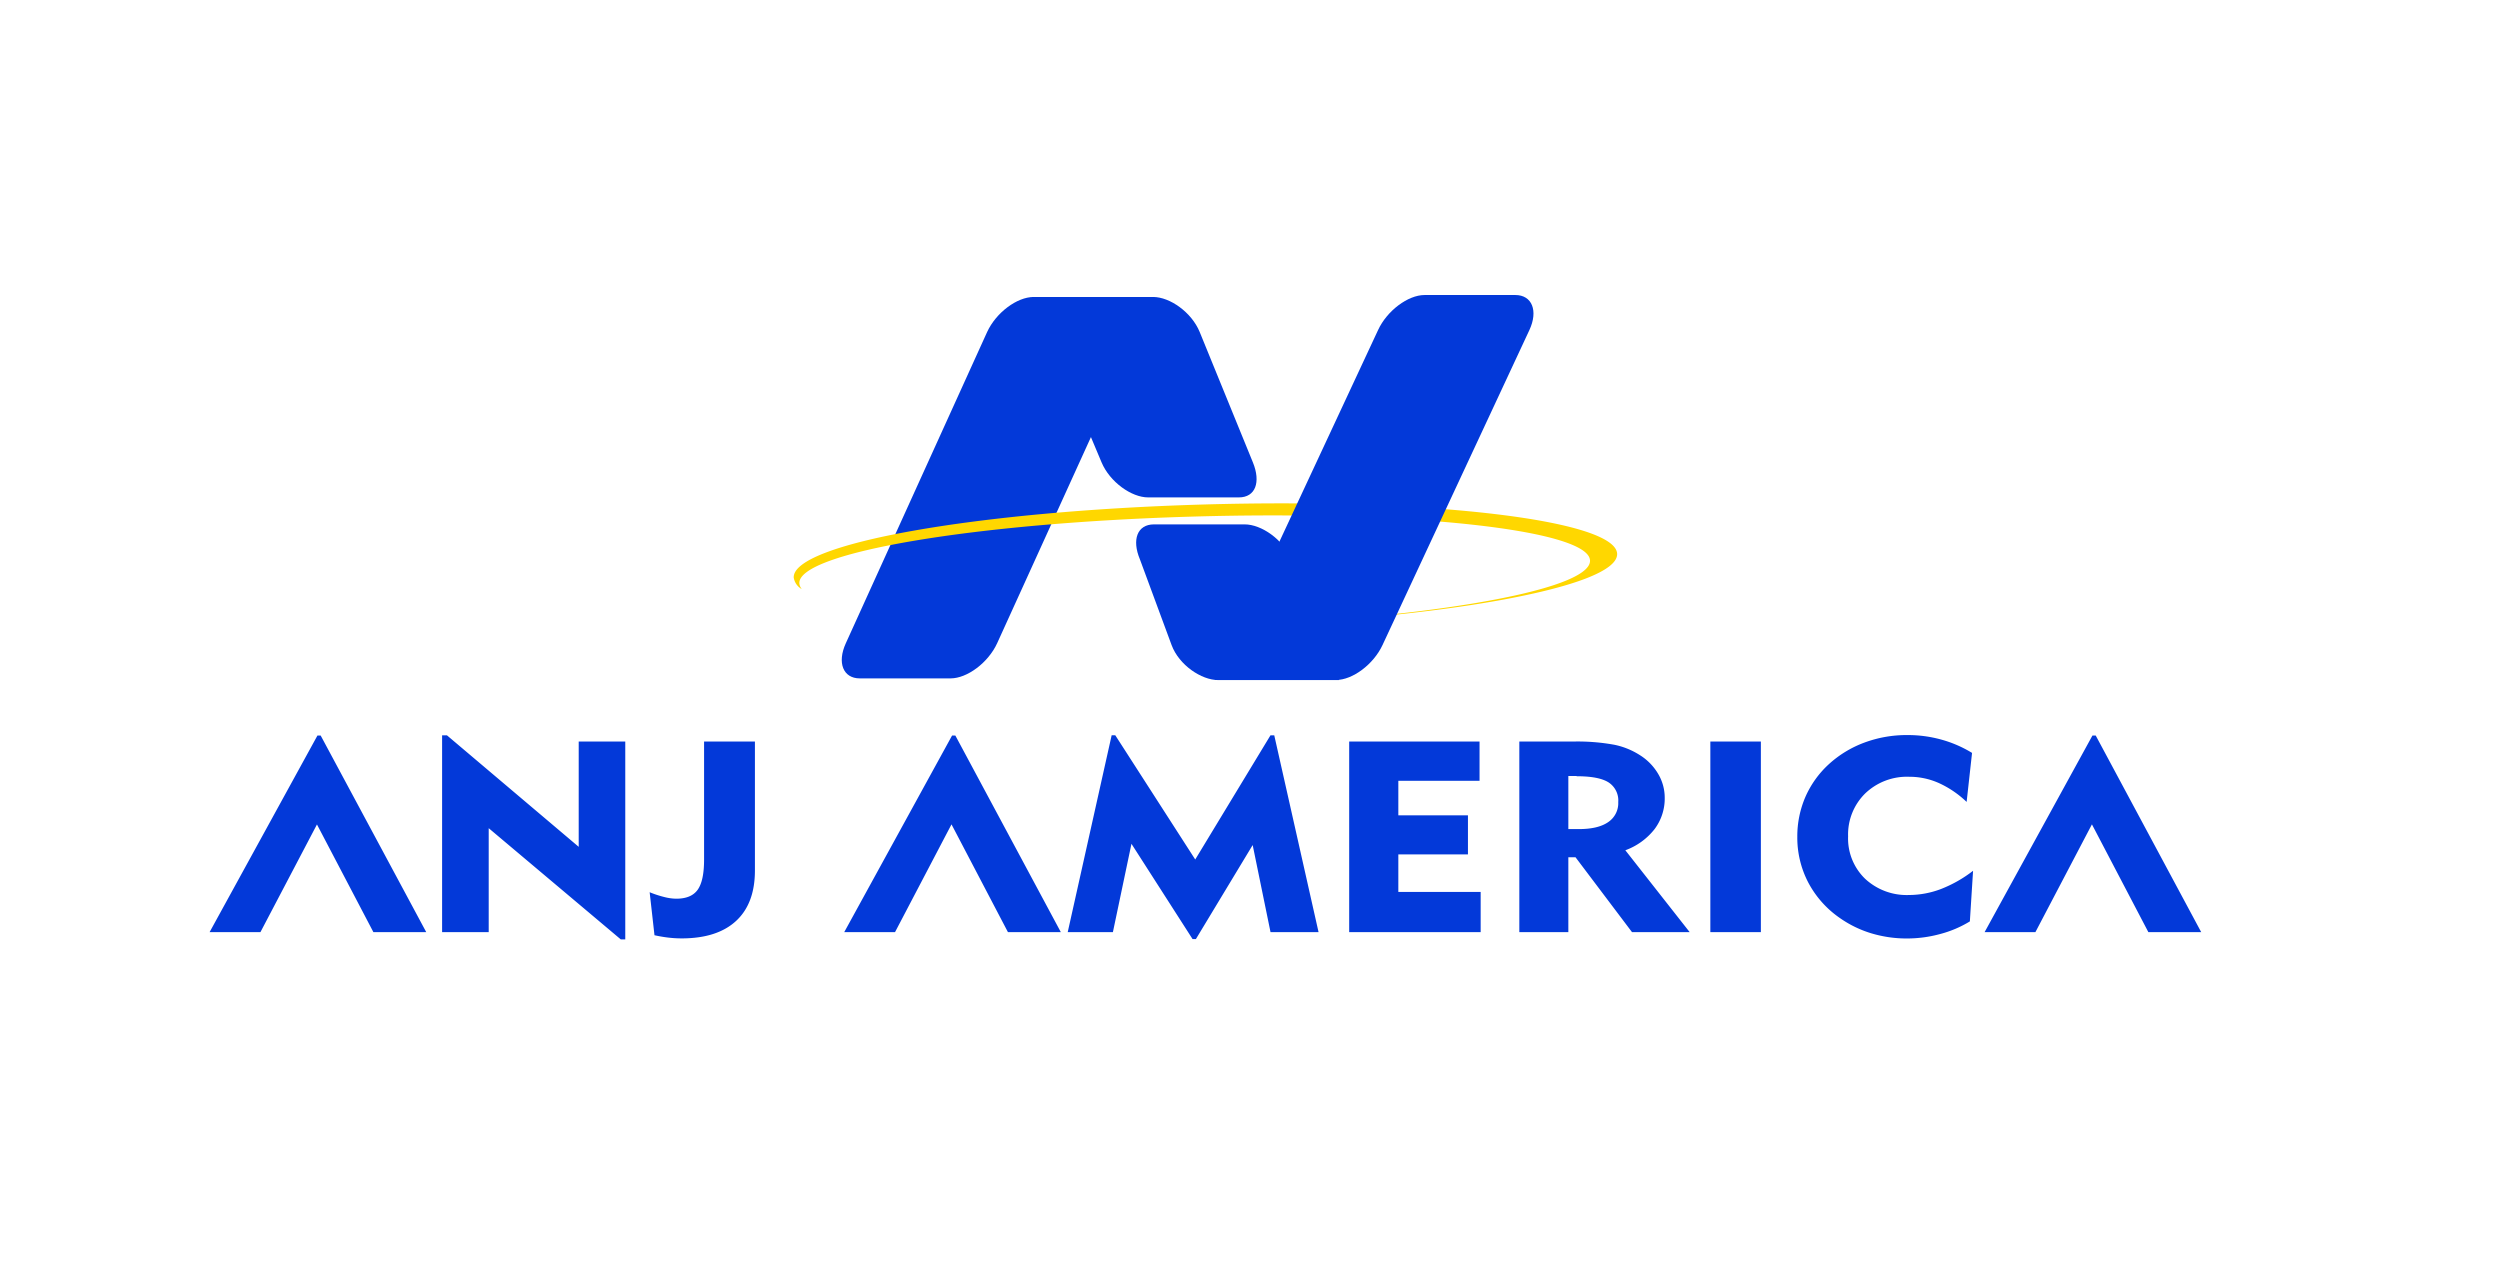 <svg id="Layer_1" data-name="Layer 1" xmlns="http://www.w3.org/2000/svg" viewBox="0 0 560.56 284.57"><defs><style>.cls-1,.cls-2{fill:#0339D9;}.cls-2,.cls-3,.cls-4{fill-rule:evenodd;}.cls-3{fill:#0339d9;}.cls-4{fill:gold;}</style></defs><path class="cls-1" d="M440.94,179.79a22.31,22.31,0,0,0-6.24-4.23,16.18,16.18,0,0,0-6.62-1.39,13.53,13.53,0,0,0-9.86,3.74,12.89,12.89,0,0,0-3.83,9.61,12.56,12.56,0,0,0,3.8,9.51,13.67,13.67,0,0,0,9.89,3.65,20.25,20.25,0,0,0,7.18-1.36,28.77,28.77,0,0,0,7.15-4.07l-.72,11.35a24.9,24.9,0,0,1-6.66,2.83,28.28,28.28,0,0,1-7.51,1,27.47,27.47,0,0,1-8-1.18,24.71,24.71,0,0,1-7.08-3.48,22.3,22.3,0,0,1-7-7.92A21.73,21.73,0,0,1,403,187.64a22.25,22.25,0,0,1,1.79-8.9,21.85,21.85,0,0,1,5.24-7.35,24.37,24.37,0,0,1,8-4.88,27.17,27.17,0,0,1,9.58-1.69,28.11,28.11,0,0,1,7.63,1,26.83,26.83,0,0,1,6.94,3l-1.21,10.94ZM383.5,209V166.27h11.33V209Zm-42.83,0V166.27h12.2A46.12,46.12,0,0,1,362,167a16.85,16.85,0,0,1,5.7,2.32,12.35,12.35,0,0,1,4.11,4.22,10.44,10.44,0,0,1,1.46,5.33A11.42,11.42,0,0,1,371,185.9a14.7,14.7,0,0,1-6.56,4.75L378.86,209H365.93l-12.66-16.78h-1.61V209Zm12.85-35h-1.86V185.9h2.39q4.29,0,6.54-1.56a5.11,5.11,0,0,0,2.26-4.49,4.83,4.83,0,0,0-2.19-4.43c-1.46-.92-3.84-1.37-7.14-1.37Zm-51,35V166.27h29.23v8.81H313.54v7.73h15.61v8.76H313.54V200H332v9Zm-63.11,0,9.85-44.14h.81L268,192.72l16.87-27.84h.85L295.65,209H284.88l-4-19.52-12.73,21.08h-.75L253.7,189.2,249.54,209Zm-93.74-8.94a23.74,23.74,0,0,0,3.3,1.08,11.17,11.17,0,0,0,2.65.37c2.26,0,3.85-.66,4.81-2s1.44-3.58,1.44-6.76V166.27h11.4v28.92c0,4.93-1.41,8.71-4.23,11.31s-6.88,3.91-12.2,3.91a25,25,0,0,1-3-.18,30.79,30.79,0,0,1-3.09-.53l-1.08-9.62ZM99.13,209V164.88h1.09l29.54,25V166.27H140.2v44.37h-1L109.58,185.7V209ZM58.4,209H47l24.18-44.08h.72L95.57,209H83.72L71.07,184.86,58.4,209Zm142.29,0H189.3l24.18-44.08h.73L237.86,209H226l-12.65-24.16L200.69,209Zm255.7,0H445l24.18-44.08h.73L493.56,209H481.71l-12.65-24.16L456.39,209Z"/><path class="cls-2" d="M258.53,66.59H231.39L247,103.68c1.86,4.4,6.7,7.85,10.43,7.85h20.36c3.73,0,4.95-3.42,3.14-7.85L269,74.44c-1.82-4.43-6.69-7.85-10.43-7.85Z"/><path class="cls-3" d="M231.77,66.59h27.14l-35.34,77.67c-2,4.33-6.7,7.85-10.43,7.85H192.78c-3.73,0-5.11-3.51-3.14-7.85l31.7-69.82c2-4.34,6.7-7.85,10.43-7.85Z"/><path class="cls-4" d="M270.68,140.56c51-1.46,92.14-8.79,91.92-16.36s-41.73-12.54-92.71-11.08-92.14,8.79-91.92,16.37a3.59,3.59,0,0,0,1.82,2.61,2.28,2.28,0,0,1-.56-1.33c-.19-6.85,39.34-13.54,88.29-14.94s88.79,3,89,9.86-38.65,13.42-87,14.9l1.17,0Z"/><path class="cls-2" d="M273.13,152.49h27.14l-10.74-27.06c-1.77-4.45-6.7-7.85-10.43-7.85H258.74c-3.73,0-5,3.42-3.14,7.85l7.1,19.21c1.67,4.5,6.7,7.85,10.43,7.85Z"/><path class="cls-3" d="M299.55,152.47H272.41L309,74c2-4.32,6.69-7.85,10.43-7.85h20.35c3.74,0,5.16,3.53,3.15,7.85L310,144.62c-2,4.32-6.7,7.85-10.43,7.85Z"/></svg>